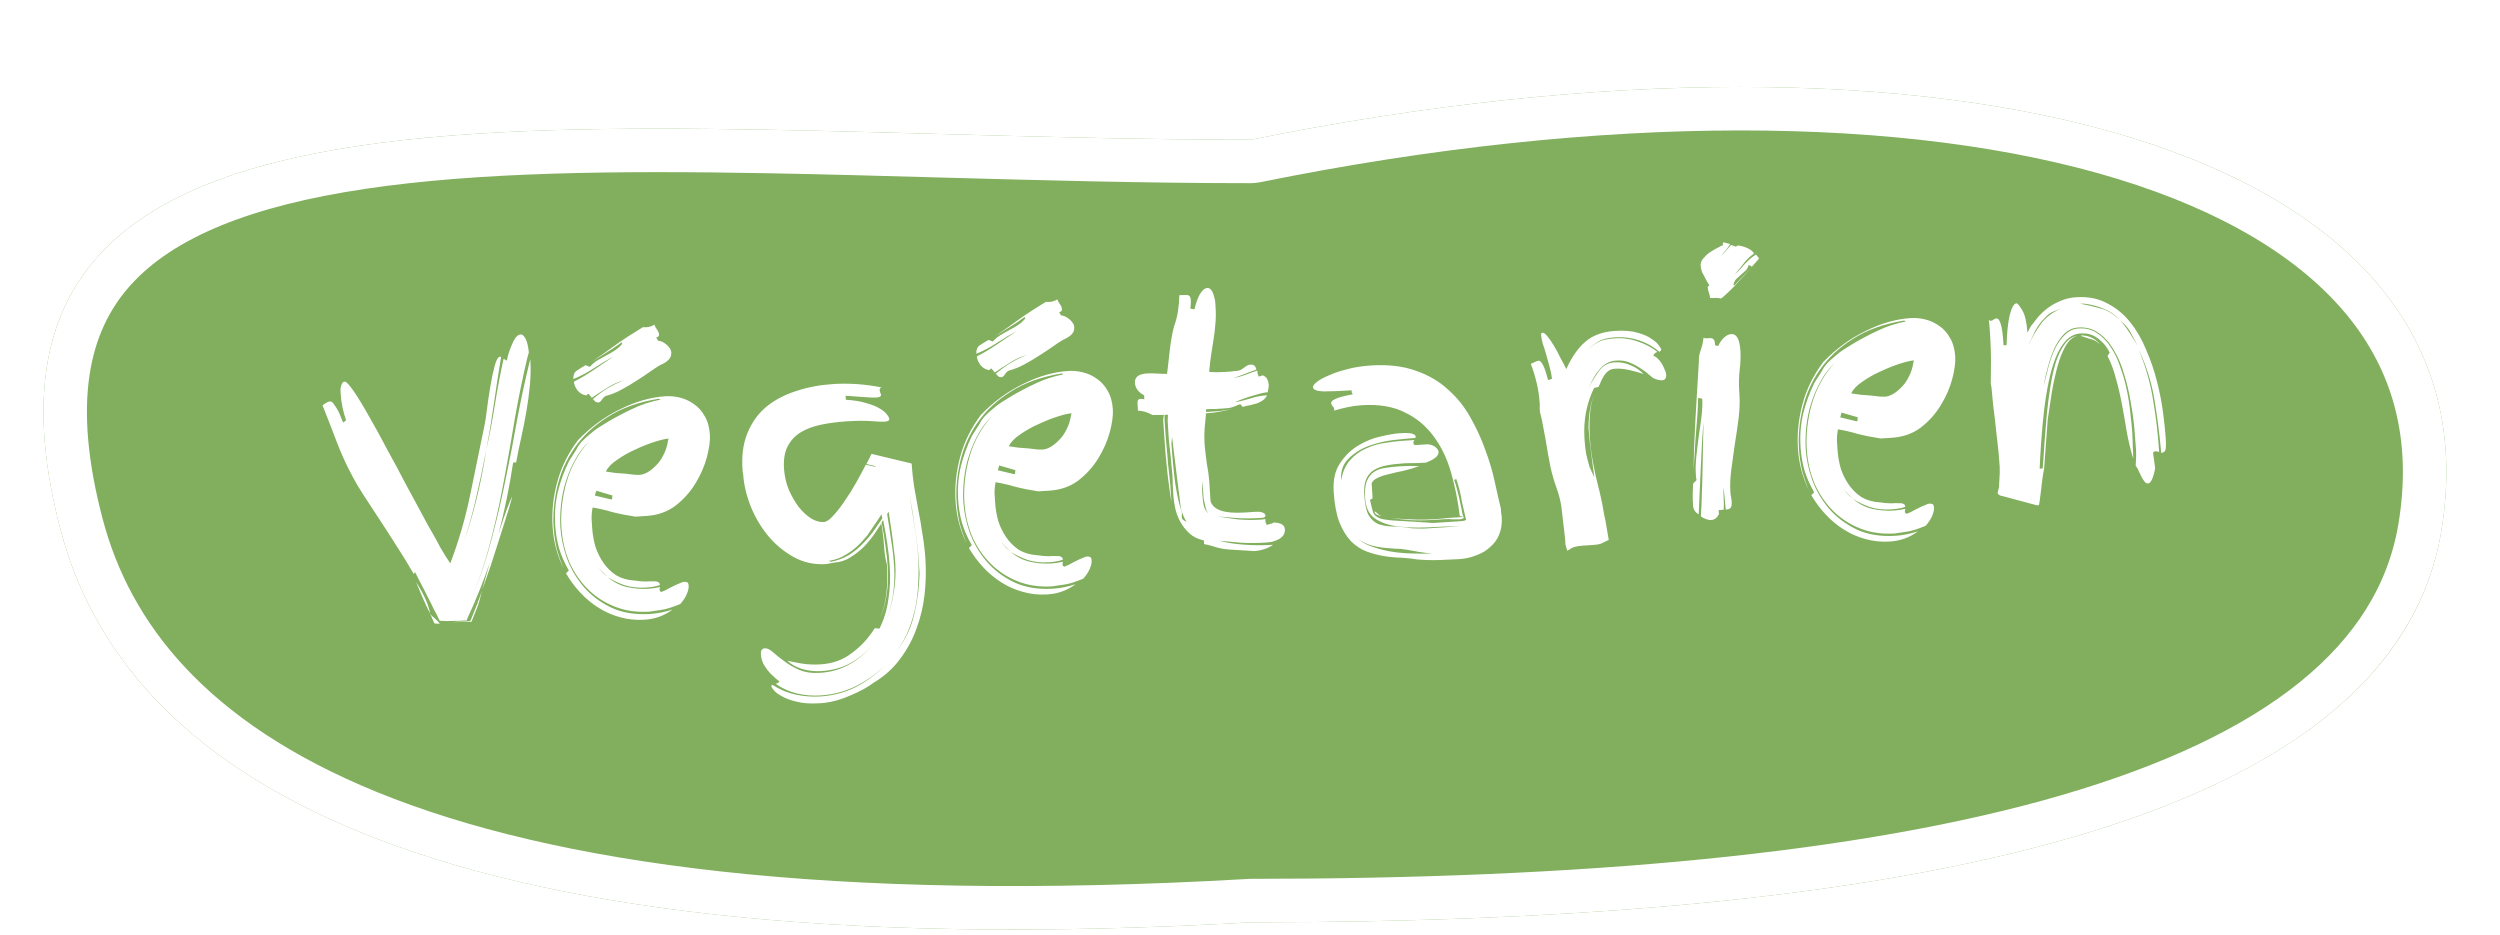 <svg width="230" height="86" viewBox="0 0 230 86" fill="none" xmlns="http://www.w3.org/2000/svg">
<g filter="url(#filter0_di_2_9)">
<path d="M224.601 40.853C220.101 67.853 175.576 76.853 115.101 76.853C37.101 81.353 11.316 62.353 5.601 40.853C-6.76 -5.647 54.626 4.853 115.101 4.853C179.101 -8.147 230.519 5.343 224.601 40.853Z" fill="#81AF5D"/>
<path d="M115.101 74.853L114.986 74.856C76.115 77.099 50.511 73.464 33.997 66.75C17.58 60.076 10.207 50.396 7.534 40.339C4.542 29.085 6.133 21.813 10.483 16.943C14.961 11.93 22.769 8.97 33.333 7.394C43.833 5.827 56.643 5.681 70.704 5.939C75.723 6.031 80.907 6.174 86.191 6.321C95.635 6.582 105.397 6.853 115.101 6.853L115.499 6.813C147.318 0.35 175.805 0.522 195.482 6.573C205.316 9.598 212.79 14.04 217.445 19.691C222.047 25.278 224.017 32.189 222.628 40.524C220.579 52.822 209.363 61.483 190.281 67.058C171.305 72.602 145.282 74.853 115.101 74.853Z" stroke="white" stroke-width="4" stroke-linejoin="bevel"/>
</g>
<g filter="url(#filter1_d_2_9)">
<path d="M47.096 41.697C47.102 41.8 47.003 42.19 46.797 42.865C46.59 43.541 46.34 44.333 46.045 45.242C45.769 46.129 45.475 47.048 45.162 48C44.846 48.91 44.574 49.683 44.345 50.319L45.056 47.789C44.461 49.525 43.762 51.256 42.959 52.984L42.965 53.077C42.532 53.104 42.108 53.12 41.694 53.125C41.303 53.15 40.888 53.145 40.451 53.11C40.306 52.788 40.129 52.437 39.919 52.056C39.728 51.654 39.527 51.253 39.315 50.852C39.124 50.45 38.924 50.059 38.714 49.678C38.524 49.297 38.347 48.945 38.181 48.624L38.069 48.818C37.581 47.958 37.05 47.091 36.477 46.215C35.925 45.339 35.386 44.503 34.86 43.708C34.333 42.892 33.851 42.156 33.417 41.5C32.981 40.823 32.657 40.274 32.444 39.853C31.881 38.811 31.389 37.734 30.967 36.622C30.546 35.51 30.113 34.398 29.671 33.287C29.81 33.195 29.929 33.115 30.029 33.047C30.148 32.977 30.26 32.939 30.363 32.932C30.487 32.925 30.606 33.01 30.721 33.19C30.856 33.367 30.983 33.567 31.1 33.787C31.217 34.007 31.314 34.229 31.39 34.452C31.487 34.674 31.548 34.815 31.572 34.876L31.839 34.672C31.711 34.287 31.604 33.9 31.518 33.512C31.431 33.124 31.375 32.724 31.349 32.312L31.334 32.064C31.324 31.92 31.326 31.785 31.339 31.66C31.371 31.513 31.415 31.386 31.471 31.279C31.526 31.172 31.605 31.115 31.708 31.109C31.853 31.1 32.13 31.393 32.54 31.988C32.95 32.584 33.412 33.342 33.925 34.262C34.459 35.181 35.02 36.202 35.608 37.325C36.216 38.425 36.791 39.497 37.332 40.54C37.893 41.561 38.385 42.472 38.809 43.274C39.232 44.075 39.535 44.626 39.72 44.925C39.998 45.404 40.267 45.895 40.526 46.396C40.805 46.876 41.104 47.354 41.424 47.831C42.206 45.773 42.819 43.664 43.263 41.503L44.596 35.021C44.645 34.811 44.71 34.372 44.793 33.704C44.875 33.036 44.977 32.346 45.098 31.635C45.217 30.902 45.352 30.252 45.503 29.684C45.654 29.115 45.822 28.825 46.008 28.813L46.102 28.838C45.862 30.282 45.641 31.715 45.44 33.135C45.238 34.535 45.006 35.948 44.743 37.372C45.05 35.986 45.314 34.593 45.537 33.191C45.76 31.79 46.024 30.396 46.331 29.01L46.621 29.178C46.653 29.032 46.703 28.832 46.77 28.579C46.856 28.304 46.953 28.04 47.061 27.784C47.168 27.508 47.288 27.273 47.421 27.078C47.574 26.882 47.733 26.779 47.898 26.769C48.022 26.761 48.13 26.827 48.221 26.966C48.333 27.104 48.416 27.264 48.469 27.447C48.522 27.63 48.564 27.814 48.597 27.998C48.629 28.183 48.648 28.316 48.653 28.399C48.656 28.44 48.63 28.535 48.578 28.683C48.544 28.809 48.519 28.904 48.502 28.967C48.077 30.775 47.705 32.589 47.384 34.411C47.084 36.231 46.764 38.053 46.423 39.876C46.101 41.677 45.717 43.472 45.27 45.26C44.841 47.005 44.297 48.737 43.639 50.456C44.3 48.779 44.855 47.067 45.304 45.32C45.772 43.53 46.187 41.734 46.55 39.93C46.933 38.105 47.284 36.281 47.605 34.459C47.946 32.636 48.34 30.831 48.786 29.043C48.837 29.847 48.825 30.645 48.75 31.437C48.676 32.228 48.57 33.022 48.434 33.817C48.297 34.612 48.14 35.409 47.963 36.207C47.784 36.985 47.625 37.761 47.488 38.536L47.209 38.553C46.873 40.79 46.422 42.992 45.854 45.161C46.008 44.654 46.173 44.147 46.348 43.639C46.523 43.131 46.709 42.633 46.907 42.144L47.096 41.697ZM39.571 52.451C39.383 52.09 39.168 51.638 38.927 51.094C38.684 50.529 38.465 50.015 38.271 49.551C38.567 49.988 38.835 50.458 39.074 50.96C39.311 51.442 39.477 51.939 39.571 52.451ZM44.743 37.372C44.431 38.986 44.086 40.592 43.71 42.19C43.432 43.367 43.102 44.536 42.719 45.699C43.124 44.556 43.475 43.385 43.772 42.186C44.17 40.608 44.494 39.003 44.743 37.372ZM43.377 53.206C43.085 53.183 42.795 53.18 42.507 53.199L41.64 53.253C41.845 53.219 42.041 53.197 42.226 53.185L43.278 53.119L43.923 51.525L44.047 51.518L43.377 53.206ZM39.97 53.358C39.922 53.257 39.862 53.126 39.79 52.965C39.739 52.824 39.667 52.662 39.573 52.482C39.663 52.6 39.806 52.736 40.002 52.89C40.2 53.064 40.355 53.23 40.468 53.389L39.97 53.358ZM44.045 51.487L43.922 51.495C43.958 51.409 44.011 51.271 44.082 51.081C44.151 50.869 44.24 50.626 44.347 50.35L44.045 51.487ZM62.591 51.565C61.824 51.882 61.235 52.064 60.824 52.111C60.414 52.178 60.055 52.231 59.746 52.272C58.591 52.344 57.536 52.193 56.581 51.818C55.626 51.443 54.794 50.905 54.088 50.204C53.381 49.503 52.811 48.669 52.378 47.702C51.964 46.714 51.721 45.652 51.65 44.518C51.608 43.858 51.627 43.173 51.707 42.464C51.786 41.734 51.927 41.021 52.132 40.325C52.336 39.608 52.614 38.938 52.969 38.316C53.303 37.694 53.712 37.13 54.198 36.623C53.689 37.09 53.268 37.634 52.934 38.256C52.58 38.879 52.29 39.549 52.066 40.267C51.841 40.965 51.69 41.688 51.612 42.439C51.534 43.169 51.516 43.874 51.559 44.554C51.613 45.421 51.806 46.34 52.136 47.314C52.486 48.265 52.996 49.144 53.668 49.951C54.339 50.737 55.176 51.378 56.181 51.874C57.206 52.369 58.419 52.572 59.822 52.484C60.482 52.443 61.167 52.307 61.877 52.076C61.126 52.641 60.266 52.953 59.296 53.014C58.512 53.063 57.762 52.986 57.045 52.783C56.35 52.599 55.69 52.309 55.065 51.913C54.461 51.537 53.904 51.075 53.394 50.527C52.883 49.979 52.442 49.386 52.071 48.746L52.333 48.482C51.939 47.802 51.637 47.117 51.428 46.426C51.239 45.734 51.123 45.027 51.077 44.305C51.011 43.253 51.092 42.233 51.32 41.246C51.569 40.257 51.913 39.314 52.354 38.416L53.032 37.349C53.142 37.114 53.303 36.876 53.516 36.635C53.749 36.393 54.003 36.159 54.279 35.935C54.554 35.69 54.84 35.475 55.139 35.291C55.458 35.084 55.757 34.9 56.037 34.737C56.756 34.32 57.478 33.943 58.202 33.608C58.925 33.252 59.777 32.97 60.758 32.764L60.629 32.679C58.743 32.983 57.163 33.549 55.89 34.374C54.615 35.179 53.598 36.133 52.839 37.237C52.08 38.34 51.554 39.533 51.262 40.815C50.968 42.075 50.859 43.304 50.934 44.5C50.974 45.14 51.067 45.786 51.211 46.44C51.375 47.072 51.591 47.7 51.858 48.325C51.264 47.12 50.924 45.826 50.838 44.444C50.752 43.083 50.894 41.718 51.264 40.349C51.633 38.979 52.267 37.697 53.166 36.502C54.332 35.29 55.629 34.339 57.055 33.649C58.481 32.938 59.874 32.54 61.236 32.454C61.669 32.427 62.117 32.471 62.58 32.587C63.043 32.703 63.469 32.904 63.86 33.19C64.249 33.456 64.573 33.819 64.829 34.279C65.106 34.738 65.266 35.307 65.309 35.988C65.344 36.545 65.253 37.234 65.035 38.055C64.817 38.877 64.465 39.686 63.976 40.482C63.507 41.257 62.898 41.938 62.147 42.523C61.396 43.088 60.505 43.403 59.473 43.467L58.452 43.532C57.679 43.414 56.966 43.273 56.313 43.107C55.681 42.919 55.082 42.78 54.517 42.691C54.455 43.027 54.424 43.349 54.422 43.66C54.441 43.949 54.459 44.238 54.477 44.526C54.514 45.125 54.613 45.709 54.773 46.278C54.953 46.826 55.202 47.328 55.52 47.785C55.839 48.241 56.225 48.62 56.679 48.923C57.152 49.204 57.711 49.366 58.355 49.408C58.752 49.466 59.096 49.496 59.386 49.499C59.675 49.481 59.913 49.476 60.1 49.485C60.306 49.472 60.452 49.494 60.538 49.551C60.644 49.585 60.702 49.675 60.711 49.819C60.508 49.894 60.294 49.949 60.069 49.984C59.864 50.017 59.648 50.041 59.421 50.056C58.699 50.101 58.042 50.028 57.45 49.838C56.857 49.626 56.345 49.379 55.913 49.096C56.417 49.54 57.006 49.845 57.679 50.01C58.35 50.154 59.006 50.206 59.645 50.166C59.996 50.144 60.355 50.09 60.722 50.005C60.689 50.131 60.673 50.205 60.674 50.225C60.682 50.349 60.739 50.428 60.844 50.463C60.925 50.437 61.067 50.377 61.268 50.281C61.468 50.165 61.668 50.059 61.869 49.964C62.09 49.847 62.301 49.751 62.503 49.676C62.704 49.58 62.846 49.53 62.929 49.525C63.032 49.518 63.126 49.533 63.211 49.569C63.295 49.585 63.343 49.696 63.356 49.902C63.369 50.108 63.312 50.36 63.186 50.658C63.06 50.956 62.861 51.258 62.591 51.565ZM57.552 39.581L58.24 39.662C58.47 39.689 58.678 39.697 58.863 39.685C59.069 39.672 59.303 39.595 59.563 39.455C59.843 39.292 60.109 39.079 60.362 38.815C60.635 38.549 60.863 38.224 61.046 37.84C61.249 37.454 61.388 37.021 61.461 36.54L61.511 36.351C61.223 36.369 60.794 36.468 60.226 36.649C59.657 36.83 59.071 37.063 58.468 37.349C57.864 37.615 57.303 37.93 56.788 38.294C56.271 38.636 55.921 39 55.738 39.384C56.051 39.427 56.354 39.47 56.647 39.514C56.959 39.535 57.261 39.558 57.552 39.581ZM56.273 41.96C56.311 41.916 56.328 41.853 56.323 41.77C56.338 41.687 56.345 41.624 56.342 41.583L54.855 41.148L54.727 41.591L56.273 41.96ZM55.847 49.038C55.692 48.882 55.538 48.726 55.383 48.57C55.25 48.433 55.138 48.295 55.046 48.156C55.254 48.495 55.521 48.789 55.847 49.038ZM55.06 33.028C54.956 33.035 54.862 33.01 54.775 32.953C54.688 32.876 54.61 32.798 54.543 32.719C55.407 31.961 56.364 31.383 57.416 30.986C56.886 31.122 56.373 31.352 55.875 31.673C55.377 31.973 54.899 32.283 54.443 32.601C54.396 32.521 54.34 32.452 54.274 32.394C54.228 32.314 54.172 32.256 54.108 32.218L53.932 32.385C53.597 32.323 53.328 32.164 53.126 31.907C52.922 31.63 52.812 31.368 52.797 31.12L52.916 31.051C53.438 30.79 54.017 30.443 54.653 30.01C55.309 29.575 55.914 29.165 56.47 28.778C55.869 29.105 55.271 29.464 54.674 29.853C54.098 30.241 53.456 30.582 52.75 30.875C52.728 30.524 52.826 30.27 53.044 30.111C53.282 29.951 53.561 29.778 53.881 29.593L54.264 29.755C54.477 29.514 54.712 29.312 54.971 29.151C55.251 28.989 55.521 28.837 55.782 28.697C56.063 28.555 56.322 28.404 56.561 28.244C56.82 28.083 57.055 27.871 57.266 27.61C57.225 27.612 57.202 27.572 57.197 27.49C56.742 27.829 56.285 28.137 55.826 28.414C55.388 28.69 54.93 28.978 54.451 29.277C55.186 28.775 55.91 28.264 56.623 27.743C57.356 27.221 58.202 26.671 59.159 26.093C59.222 26.11 59.326 26.113 59.471 26.104C59.739 26.088 59.982 26.01 60.201 25.872C60.252 26.014 60.334 26.164 60.447 26.323C60.561 26.481 60.622 26.633 60.631 26.777C60.64 26.921 60.552 27.01 60.368 27.042L60.542 27.342C60.813 27.366 61.08 27.494 61.343 27.726C61.606 27.958 61.745 28.188 61.759 28.415C61.777 28.703 61.688 28.937 61.492 29.115C61.317 29.291 61.058 29.453 60.715 29.598C60.435 29.761 60.107 29.978 59.731 30.25C59.374 30.5 58.976 30.764 58.538 31.04C58.12 31.314 57.671 31.581 57.19 31.839C56.73 32.095 56.245 32.291 55.736 32.427C55.615 32.476 55.498 32.587 55.384 32.76C55.271 32.932 55.163 33.022 55.06 33.028ZM80.536 38.946L80.532 38.884L79.712 38.687L80.182 37.757L83.871 38.643C83.914 39.324 83.989 40.023 84.096 40.741C84.223 41.437 84.351 42.154 84.48 42.892C84.63 43.628 84.76 44.386 84.871 45.166C85.001 45.923 85.091 46.694 85.141 47.478C85.207 48.53 85.18 49.598 85.062 50.682C84.944 51.767 84.698 52.807 84.326 53.804C83.975 54.799 83.474 55.731 82.825 56.6C82.196 57.468 81.382 58.202 80.385 58.803C79.851 59.21 79.151 59.595 78.283 59.96C77.438 60.345 76.593 60.584 75.75 60.678L75.379 60.702C74.554 60.754 73.857 60.704 73.288 60.553C72.721 60.423 72.265 60.255 71.921 60.049C71.578 59.864 71.328 59.672 71.171 59.475C71.035 59.297 70.966 59.188 70.964 59.146C70.959 59.064 70.997 59.02 71.08 59.015C71.749 59.449 72.461 59.746 73.217 59.906C73.972 60.065 74.721 60.122 75.464 60.075C76.722 59.996 77.872 59.675 78.913 59.113C79.913 58.553 80.803 57.876 81.581 57.082C80.802 57.856 79.901 58.513 78.878 59.053C77.836 59.595 76.706 59.904 75.489 59.98C74.767 60.026 74.049 59.967 73.335 59.805C72.641 59.642 71.98 59.341 71.352 58.904C71.414 58.901 71.485 58.875 71.565 58.829C71.646 58.803 71.684 58.749 71.679 58.666L71.418 58.465C71.264 58.33 71.078 58.156 70.857 57.942C70.657 57.726 70.465 57.469 70.281 57.17C70.117 56.87 70.024 56.544 70.002 56.194C69.98 55.843 70.103 55.659 70.371 55.642C70.577 55.63 70.823 55.749 71.108 56C71.393 56.251 71.731 56.52 72.121 56.806C72.513 57.113 72.976 57.384 73.508 57.62C74.061 57.854 74.699 57.949 75.421 57.904C76.452 57.839 77.367 57.574 78.166 57.11C78.967 56.666 79.654 56.074 80.229 55.334C79.672 56.032 79.004 56.592 78.222 57.013C77.462 57.434 76.576 57.676 75.566 57.739C74.947 57.778 74.353 57.712 73.783 57.541C73.233 57.368 72.783 57.117 72.431 56.787C72.788 56.868 73.228 56.954 73.752 57.045C74.296 57.136 74.877 57.161 75.496 57.122C76.61 57.052 77.571 56.702 78.381 56.072C79.212 55.46 79.91 54.702 80.474 53.797L80.911 53.832C81.334 52.977 81.608 52.069 81.734 51.109C81.882 50.167 81.924 49.181 81.859 48.15C81.815 47.449 81.74 46.739 81.632 46.021C81.525 45.303 81.397 44.576 81.247 43.84L81.106 44.066C81.254 44.782 81.371 45.489 81.456 46.187C81.561 46.864 81.634 47.533 81.675 48.193C81.727 49.018 81.696 49.838 81.581 50.652C81.468 51.488 81.258 52.257 80.95 52.959C81.255 52.215 81.454 51.426 81.547 50.592C81.641 49.779 81.658 48.908 81.6 47.98C81.463 47.45 81.378 46.917 81.344 46.381C81.311 45.844 81.256 45.309 81.181 44.776L81.081 44.161C80.949 44.376 80.751 44.679 80.485 45.068C80.22 45.457 79.903 45.85 79.534 46.246C79.164 46.621 78.74 46.958 78.262 47.258C77.805 47.556 77.308 47.721 76.771 47.755L76.004 47.896C74.911 47.965 73.913 47.748 73.012 47.245C72.111 46.743 71.324 46.088 70.652 45.282C69.979 44.454 69.446 43.545 69.052 42.555C68.658 41.545 68.431 40.565 68.371 39.616C68.344 39.514 68.328 39.433 68.325 39.371L68.307 39.092C68.228 37.834 68.387 36.737 68.784 35.801C69.179 34.844 69.751 34.053 70.498 33.426C71.266 32.798 72.178 32.316 73.234 31.981C74.289 31.625 75.435 31.408 76.672 31.33C78.116 31.239 79.593 31.343 81.102 31.642C80.981 31.691 80.924 31.767 80.93 31.87C80.936 31.953 80.951 32.035 80.977 32.116C81.022 32.175 81.047 32.246 81.052 32.328L81.056 32.39C81.001 32.497 80.86 32.558 80.633 32.572C80.406 32.587 80.074 32.576 79.637 32.542C79.2 32.507 78.586 32.463 77.796 32.409L77.819 32.78C78.526 32.818 79.132 32.915 79.639 33.069C80.144 33.203 80.558 33.364 80.881 33.551C81.203 33.737 81.432 33.92 81.567 34.098C81.723 34.274 81.805 34.424 81.813 34.548C81.818 34.631 81.77 34.696 81.67 34.743C81.589 34.769 81.496 34.785 81.393 34.792C81.166 34.806 80.751 34.791 80.148 34.746C79.565 34.7 78.831 34.704 77.944 34.76C77.098 34.813 76.307 34.914 75.571 35.064C74.835 35.214 74.198 35.451 73.659 35.775C73.141 36.097 72.743 36.526 72.466 37.061C72.189 37.596 72.076 38.276 72.128 39.101C72.171 39.782 72.315 40.425 72.56 41.031C72.826 41.635 73.128 42.165 73.467 42.62C73.827 43.074 74.212 43.432 74.622 43.697C75.031 43.94 75.421 44.05 75.792 44.027C76.04 44.011 76.328 43.817 76.656 43.445C77.005 43.071 77.36 42.614 77.719 42.074C78.1 41.532 78.457 40.961 78.792 40.36C79.127 39.759 79.414 39.223 79.654 38.753L80.536 38.946ZM79.812 45.234C79.619 45.454 79.406 45.695 79.175 45.958C78.941 46.2 78.676 46.434 78.38 46.66C78.103 46.864 77.784 47.06 77.423 47.248C77.061 47.416 76.664 47.534 76.234 47.602L76.456 47.682C77.07 47.56 77.626 47.349 78.125 47.049C78.622 46.728 79.055 46.369 79.424 45.973C79.813 45.576 80.15 45.172 80.435 44.761C80.72 44.349 80.967 43.992 81.175 43.689L81.09 43.322C80.921 43.602 80.713 43.915 80.466 44.262C80.239 44.607 80.021 44.931 79.812 45.234ZM82.26 48.094C82.316 49.001 82.279 49.894 82.148 50.772C82.014 51.609 81.805 52.398 81.52 53.141C81.824 52.377 82.052 51.544 82.202 50.644C82.372 49.723 82.427 48.787 82.368 47.839C82.338 47.364 82.287 46.881 82.215 46.388C82.163 45.895 82.101 45.401 82.028 44.909L81.759 43.093L81.616 43.289C81.749 44.088 81.872 44.888 81.984 45.688C82.117 46.488 82.209 47.289 82.26 48.094ZM84.537 47.764C84.469 46.671 84.35 45.612 84.183 44.587C84.035 43.561 83.868 42.547 83.681 41.544C83.823 42.487 83.975 43.431 84.138 44.373C84.299 45.294 84.411 46.25 84.473 47.24C84.516 47.921 84.52 48.646 84.486 49.414C84.47 50.16 84.393 50.911 84.254 51.665C84.115 52.419 83.903 53.157 83.617 53.879C83.349 54.559 82.996 55.202 82.557 55.809C83.323 54.809 83.843 53.699 84.119 52.481C84.412 51.22 84.573 49.978 84.599 48.755L84.537 47.764ZM99.663 49.238C98.896 49.555 98.307 49.737 97.896 49.783C97.486 49.851 97.127 49.904 96.819 49.944C95.664 50.017 94.609 49.866 93.653 49.491C92.698 49.116 91.867 48.578 91.16 47.877C90.454 47.176 89.884 46.342 89.45 45.375C89.036 44.386 88.793 43.325 88.722 42.19C88.681 41.53 88.7 40.846 88.78 40.137C88.858 39.407 89 38.694 89.205 37.998C89.408 37.281 89.687 36.611 90.041 35.989C90.375 35.367 90.785 34.803 91.271 34.296C90.762 34.763 90.34 35.307 90.007 35.929C89.652 36.551 89.363 37.222 89.139 37.94C88.913 38.637 88.762 39.361 88.685 40.112C88.606 40.841 88.589 41.546 88.631 42.227C88.686 43.093 88.878 44.013 89.208 44.986C89.558 45.938 90.069 46.817 90.741 47.623C91.411 48.41 92.249 49.051 93.253 49.547C94.278 50.042 95.492 50.245 96.894 50.157C97.555 50.115 98.24 49.979 98.95 49.748C98.198 50.313 97.338 50.626 96.369 50.687C95.585 50.736 94.835 50.659 94.118 50.456C93.423 50.271 92.763 49.981 92.137 49.586C91.534 49.21 90.977 48.748 90.466 48.2C89.956 47.652 89.514 47.059 89.143 46.419L89.406 46.154C89.011 45.475 88.71 44.79 88.5 44.099C88.312 43.407 88.195 42.7 88.15 41.978C88.084 40.926 88.165 39.906 88.393 38.919C88.641 37.93 88.986 36.987 89.426 36.089L90.105 35.022C90.214 34.787 90.375 34.549 90.588 34.308C90.821 34.066 91.076 33.832 91.352 33.608C91.626 33.363 91.913 33.148 92.212 32.964C92.53 32.757 92.829 32.573 93.109 32.41C93.828 31.992 94.55 31.616 95.275 31.28C95.998 30.924 96.85 30.643 97.831 30.437L97.701 30.352C95.815 30.656 94.236 31.221 92.962 32.047C91.687 32.852 90.671 33.806 89.911 34.91C89.152 36.013 88.627 37.206 88.335 38.487C88.041 39.748 87.932 40.977 88.007 42.173C88.047 42.812 88.139 43.459 88.284 44.113C88.448 44.744 88.663 45.373 88.93 45.998C88.337 44.793 87.997 43.499 87.91 42.117C87.825 40.756 87.967 39.391 88.336 38.021C88.706 36.652 89.34 35.37 90.238 34.175C91.404 32.962 92.701 32.011 94.128 31.321C95.553 30.611 96.947 30.212 98.308 30.127C98.742 30.1 99.189 30.144 99.652 30.26C100.115 30.376 100.542 30.577 100.933 30.863C101.322 31.128 101.645 31.491 101.902 31.951C102.179 32.41 102.339 32.98 102.382 33.661C102.417 34.218 102.325 34.907 102.108 35.728C101.89 36.549 101.537 37.358 101.049 38.155C100.58 38.93 99.97 39.61 99.22 40.196C98.469 40.761 97.577 41.075 96.546 41.14L95.525 41.204C94.751 41.087 94.038 40.946 93.386 40.779C92.753 40.591 92.154 40.453 91.59 40.364C91.528 40.699 91.496 41.022 91.495 41.333C91.513 41.622 91.531 41.91 91.549 42.199C91.587 42.797 91.686 43.381 91.846 43.951C92.025 44.499 92.274 45.001 92.593 45.457C92.911 45.913 93.297 46.293 93.751 46.596C94.224 46.877 94.783 47.038 95.428 47.081C95.825 47.139 96.168 47.169 96.459 47.171C96.747 47.153 96.985 47.149 97.172 47.158C97.378 47.145 97.525 47.167 97.611 47.223C97.717 47.258 97.774 47.348 97.783 47.492C97.581 47.567 97.367 47.622 97.141 47.657C96.936 47.69 96.72 47.714 96.493 47.728C95.772 47.774 95.115 47.701 94.523 47.51C93.93 47.299 93.417 47.052 92.986 46.768C93.49 47.213 94.078 47.518 94.751 47.682C95.423 47.827 96.078 47.879 96.718 47.839C97.069 47.816 97.427 47.763 97.795 47.678C97.761 47.804 97.745 47.877 97.747 47.898C97.754 48.022 97.811 48.101 97.917 48.136C97.998 48.11 98.139 48.05 98.34 47.954C98.54 47.838 98.74 47.732 98.942 47.637C99.162 47.519 99.373 47.423 99.576 47.349C99.777 47.253 99.919 47.203 100.001 47.197C100.104 47.191 100.198 47.206 100.283 47.242C100.367 47.257 100.416 47.368 100.429 47.575C100.442 47.781 100.385 48.033 100.259 48.331C100.132 48.628 99.934 48.931 99.663 49.238ZM94.625 37.254L95.313 37.335C95.543 37.362 95.75 37.37 95.936 37.358C96.142 37.345 96.375 37.268 96.636 37.128C96.915 36.965 97.181 36.752 97.434 36.487C97.707 36.222 97.935 35.897 98.118 35.513C98.322 35.127 98.46 34.694 98.534 34.213L98.584 34.023C98.295 34.041 97.867 34.141 97.298 34.322C96.73 34.502 96.144 34.736 95.541 35.022C94.936 35.288 94.376 35.602 93.86 35.966C93.344 36.309 92.994 36.673 92.811 37.057C93.124 37.099 93.427 37.143 93.72 37.186C94.032 37.208 94.333 37.231 94.625 37.254ZM93.345 39.633C93.384 39.589 93.4 39.526 93.395 39.443C93.411 39.359 93.417 39.297 93.415 39.256L91.927 38.821L91.8 39.264L93.345 39.633ZM92.92 46.71C92.765 46.554 92.61 46.398 92.456 46.242C92.323 46.106 92.21 45.968 92.119 45.829C92.326 46.168 92.594 46.462 92.92 46.71ZM92.132 30.701C92.029 30.708 91.934 30.683 91.848 30.626C91.76 30.549 91.683 30.471 91.616 30.392C92.479 29.634 93.437 29.056 94.489 28.659C93.959 28.795 93.445 29.024 92.948 29.345C92.449 29.646 91.971 29.955 91.515 30.274C91.469 30.194 91.413 30.125 91.347 30.067C91.3 29.987 91.245 29.928 91.18 29.891L91.005 30.058C90.669 29.996 90.401 29.837 90.198 29.58C89.994 29.303 89.885 29.041 89.869 28.793L89.989 28.724C90.511 28.463 91.09 28.116 91.725 27.683C92.381 27.248 92.987 26.837 93.543 26.45C92.942 26.778 92.343 27.137 91.746 27.526C91.17 27.914 90.529 28.255 89.823 28.548C89.801 28.197 89.899 27.942 90.116 27.784C90.355 27.624 90.634 27.451 90.954 27.265L91.337 27.427C91.549 27.186 91.785 26.985 92.044 26.824C92.324 26.662 92.594 26.51 92.854 26.369C93.135 26.227 93.395 26.077 93.633 25.917C93.892 25.755 94.128 25.544 94.339 25.282C94.298 25.285 94.275 25.245 94.269 25.162C93.814 25.502 93.357 25.81 92.899 26.087C92.46 26.363 92.002 26.651 91.524 26.95C92.259 26.448 92.982 25.937 93.695 25.416C94.428 24.893 95.274 24.343 96.232 23.766C96.295 23.782 96.399 23.786 96.543 23.777C96.811 23.76 97.055 23.683 97.274 23.545C97.324 23.687 97.406 23.837 97.52 23.995C97.633 24.154 97.694 24.305 97.703 24.45C97.713 24.594 97.625 24.683 97.441 24.715L97.615 25.014C97.885 25.039 98.152 25.167 98.415 25.399C98.678 25.631 98.817 25.86 98.831 26.087C98.849 26.376 98.76 26.61 98.565 26.787C98.389 26.964 98.13 27.125 97.787 27.271C97.508 27.434 97.18 27.651 96.803 27.923C96.446 28.173 96.049 28.436 95.61 28.712C95.193 28.987 94.744 29.253 94.263 29.511C93.803 29.768 93.318 29.964 92.809 30.099C92.688 30.149 92.57 30.259 92.457 30.432C92.344 30.605 92.235 30.695 92.132 30.701ZM116.64 32.082C116.455 32.094 116.199 32.141 115.873 32.224C115.567 32.305 115.252 32.397 114.927 32.501C114.623 32.602 114.339 32.703 114.076 32.802C113.834 32.9 113.683 32.972 113.624 33.017C114.155 32.901 114.644 32.777 115.092 32.645C115.538 32.493 116.029 32.4 116.565 32.367C116.474 32.559 116.349 32.712 116.19 32.825C116.031 32.938 115.851 33.033 115.649 33.108C115.466 33.16 115.262 33.215 115.038 33.27C114.812 33.305 114.577 33.361 114.334 33.438L114.1 33.174C113.717 33.343 113.424 33.454 113.22 33.508C113.015 33.542 112.799 33.566 112.572 33.58C112.325 33.596 112.067 33.612 111.799 33.629C111.55 33.624 111.271 33.631 110.961 33.65C110.968 33.753 110.963 33.837 110.946 33.9C111.42 33.87 111.823 33.845 112.153 33.824C112.481 33.783 112.881 33.716 113.351 33.624C112.903 33.735 112.505 33.822 112.157 33.886C111.829 33.948 111.428 33.994 110.954 34.023C110.901 34.503 110.858 34.972 110.825 35.429C110.791 35.887 110.788 36.332 110.815 36.766C110.831 37.013 110.859 37.301 110.901 37.63C110.942 37.959 110.984 38.298 111.027 38.647C111.089 38.974 111.14 39.292 111.18 39.6C111.218 39.888 111.242 40.104 111.251 40.248L111.368 42.104C111.497 42.51 111.815 42.801 112.323 42.976C112.831 43.151 113.549 43.21 114.478 43.152L115.468 43.089C115.818 43.067 116.058 43.094 116.187 43.169C116.335 43.221 116.413 43.31 116.421 43.433C116.428 43.536 116.349 43.603 116.185 43.635C116.02 43.645 115.855 43.655 115.69 43.666C115.092 43.703 114.46 43.701 113.795 43.66C113.171 43.617 112.557 43.562 111.952 43.496C112.559 43.603 113.197 43.698 113.865 43.78C114.552 43.841 115.215 43.851 115.855 43.811L116.133 43.793C116.216 43.788 116.308 43.772 116.41 43.745C116.416 43.848 116.422 43.941 116.427 44.023C116.453 44.104 116.49 44.195 116.537 44.296L116.781 44.218C116.842 44.194 116.913 44.179 116.996 44.174C117.077 44.148 117.137 44.113 117.175 44.069C117.839 44.09 118.184 44.296 118.208 44.688C118.222 44.915 118.172 45.104 118.058 45.256C117.943 45.409 117.795 45.532 117.615 45.626C117.434 45.72 117.232 45.795 117.008 45.85C116.782 45.885 116.566 45.909 116.36 45.922C115.638 45.967 114.924 45.971 114.217 45.932C113.53 45.872 112.853 45.811 112.187 45.749C112.777 45.919 113.52 46.038 114.415 46.106C115.309 46.174 116.21 46.18 117.118 46.123C116.9 46.282 116.639 46.412 116.335 46.514C116.031 46.616 115.714 46.677 115.384 46.698L113.138 46.559C112.847 46.536 112.618 46.509 112.45 46.478C112.303 46.446 112.156 46.414 112.009 46.382C111.861 46.329 111.692 46.277 111.502 46.227C111.334 46.175 111.092 46.118 110.777 46.055L110.756 45.715C110.211 45.604 109.762 45.384 109.41 45.054C109.058 44.724 108.776 44.358 108.564 43.958C108.353 43.557 108.203 43.152 108.116 42.743C108.026 42.314 107.972 41.934 107.951 41.604C107.929 41.254 107.909 40.934 107.891 40.645C107.892 40.335 107.883 40.025 107.863 39.715C107.849 39.488 107.821 39.2 107.778 38.851C107.756 38.5 107.722 38.13 107.677 37.739C107.632 37.348 107.586 36.947 107.54 36.536C107.514 36.124 107.489 35.732 107.466 35.361C107.451 35.134 107.438 34.917 107.425 34.711C107.433 34.503 107.442 34.316 107.452 34.15L107.142 34.169C107.131 34.315 107.131 34.481 107.143 34.666L107.178 35.223C107.215 35.822 107.263 36.419 107.321 37.016C107.378 37.592 107.422 38.128 107.453 38.623C107.505 39.117 107.553 39.548 107.597 39.918C107.639 40.268 107.666 40.525 107.676 40.69L107.754 41.927L107.769 42.175C107.672 41.622 107.561 40.832 107.434 39.804C107.297 38.612 107.183 37.294 107.093 35.85L107.058 35.293C107.043 35.066 107.03 34.849 107.017 34.643C107.025 34.436 107.046 34.279 107.081 34.173L106.025 34.178C105.789 34.047 105.555 33.948 105.323 33.88C105.091 33.812 104.882 33.783 104.696 33.795L104.657 33.176C104.65 33.053 104.653 32.949 104.669 32.865C104.704 32.759 104.804 32.701 104.969 32.691C105.01 32.688 105.114 32.702 105.282 32.733L105.258 32.362C105.024 32.252 104.828 32.099 104.671 31.902C104.512 31.684 104.425 31.462 104.411 31.235C104.378 30.699 104.742 30.407 105.505 30.359C105.794 30.34 106.095 30.342 106.407 30.364C106.719 30.386 107.04 30.397 107.372 30.397C107.426 29.938 107.472 29.531 107.512 29.177C107.551 28.801 107.591 28.447 107.632 28.113C107.672 27.758 107.723 27.413 107.784 27.078C107.845 26.723 107.925 26.355 108.026 25.976C108.186 25.552 108.302 25.099 108.375 24.619C108.448 24.117 108.489 23.628 108.501 23.151L109.152 23.141C109.256 23.134 109.34 23.16 109.406 23.218C109.492 23.275 109.542 23.417 109.557 23.644C109.568 23.829 109.553 24.079 109.511 24.392L109.888 24.461C110.018 23.894 110.185 23.428 110.39 23.063C110.615 22.697 110.842 22.507 111.069 22.493C111.419 22.471 111.664 22.9 111.802 23.782L111.837 24.339C111.87 24.875 111.861 25.383 111.808 25.863C111.775 26.32 111.721 26.779 111.646 27.24C111.571 27.7 111.497 28.171 111.424 28.651C111.351 29.132 111.29 29.654 111.243 30.216C111.7 30.249 112.146 30.252 112.579 30.225C112.785 30.212 112.992 30.199 113.198 30.186C113.403 30.153 113.608 30.129 113.815 30.116C114.021 30.104 114.232 30.007 114.449 29.828C114.665 29.649 114.866 29.553 115.052 29.542C115.217 29.532 115.344 29.575 115.433 29.673C115.522 29.771 115.57 29.882 115.578 30.006C115.213 30.132 114.849 30.269 114.486 30.416C114.142 30.541 113.808 30.666 113.484 30.79C113.812 30.728 114.158 30.633 114.522 30.507C114.886 30.36 115.271 30.222 115.677 30.093C115.683 30.196 115.689 30.289 115.694 30.371C115.72 30.452 115.757 30.543 115.805 30.644C115.846 30.641 115.897 30.628 115.957 30.603C116.078 30.554 116.149 30.529 116.17 30.528C116.383 30.618 116.525 30.744 116.597 30.905C116.668 31.045 116.71 31.208 116.721 31.394C116.73 31.538 116.718 31.674 116.685 31.8C116.65 31.906 116.635 32 116.64 32.082ZM109.158 44.014C108.834 43.475 108.645 42.938 108.591 42.403C108.537 41.868 108.474 41.364 108.403 40.893L107.829 36.207L107.772 36.77C107.858 38.152 107.979 39.408 108.132 40.537C108.305 41.644 108.504 42.502 108.729 43.109C108.74 43.294 108.738 43.419 108.721 43.482C108.725 43.544 108.728 43.595 108.731 43.637C108.733 43.678 108.757 43.728 108.802 43.787C108.868 43.845 108.987 43.921 109.158 44.014ZM110.817 42.232C110.765 42.07 110.734 41.896 110.722 41.71L110.627 40.194C110.619 40.402 110.611 40.609 110.604 40.817C110.595 41.004 110.597 41.2 110.61 41.407C110.643 41.943 110.7 42.353 110.78 42.638C110.858 42.882 110.994 43.08 111.19 43.234C111.079 43.116 110.999 42.987 110.948 42.845C110.917 42.681 110.874 42.477 110.817 42.232ZM107.814 42.39L107.769 42.175L107.814 42.39ZM111.254 43.261C111.232 43.241 111.211 43.232 111.19 43.234C111.211 43.232 111.232 43.241 111.254 43.261ZM131.197 38.561C130.64 38.596 130.217 38.612 129.927 38.61C129.657 38.606 129.409 38.611 129.182 38.625C128.564 38.664 128.019 38.73 127.548 38.821C127.078 38.913 126.683 39.062 126.365 39.268C126.047 39.474 125.816 39.758 125.673 40.119C125.53 40.48 125.477 40.95 125.513 41.527C125.566 42.373 125.698 42.996 125.91 43.397C126.141 43.776 126.437 44.047 126.8 44.211C127.181 44.352 127.631 44.428 128.149 44.437C128.668 44.445 129.251 44.502 129.899 44.606C130.273 44.624 130.647 44.632 131.019 44.629C131.39 44.606 131.762 44.583 132.133 44.559L134.361 44.419C133.325 44.422 132.292 44.456 131.261 44.521C130.249 44.564 129.325 44.528 128.49 44.415C127.675 44.301 126.997 44.053 126.455 43.673C125.934 43.292 125.647 42.678 125.594 41.833C125.552 41.152 125.602 40.631 125.745 40.27C125.907 39.887 126.127 39.604 126.406 39.421C126.703 39.216 127.058 39.09 127.469 39.044C127.879 38.976 128.321 38.928 128.796 38.898C129.373 38.862 129.963 38.856 130.565 38.88C130.1 39.054 129.622 39.198 129.132 39.312C128.662 39.404 128.223 39.504 127.815 39.612C127.407 39.7 127.052 39.815 126.75 39.958C126.468 40.08 126.282 40.247 126.191 40.459L126.279 41.852L126.039 41.991C126.154 42.501 126.251 42.889 126.329 43.153C126.427 43.395 126.646 43.578 126.985 43.702C127.323 43.805 127.855 43.875 128.582 43.912C129.33 43.948 130.411 44.015 131.825 44.113L134.053 43.973C134.445 43.948 134.671 43.924 134.732 43.899C134.812 43.853 134.862 43.829 134.882 43.828L134.499 42.174C134.432 41.764 134.357 41.396 134.275 41.07C134.192 40.744 134.087 40.398 133.961 40.034C133.944 40.097 133.884 40.132 133.781 40.138C133.906 40.482 134.012 40.849 134.099 41.236C134.206 41.623 134.291 41.991 134.354 42.339C134.438 42.685 134.498 42.982 134.534 43.228C134.591 43.473 134.641 43.615 134.685 43.654L134.503 43.727C134.463 43.75 134.402 43.764 134.32 43.77L134.134 43.781C133.99 43.79 133.824 43.79 133.637 43.781C133.449 43.752 133.21 43.746 132.922 43.764L131.901 43.828C131.096 43.879 130.351 43.884 129.665 43.844C129.021 43.802 128.457 43.734 127.975 43.64C128.456 43.713 129.039 43.76 129.723 43.779C130.45 43.816 131.123 43.815 131.742 43.776C132.01 43.759 132.289 43.742 132.577 43.724C132.886 43.684 133.215 43.653 133.566 43.631L134.587 43.566C134.521 43.508 134.447 43.482 134.364 43.487L134.302 43.491C134.13 42.073 133.859 40.724 133.489 39.442C133.119 38.161 132.583 37.056 131.883 36.126C131.182 35.176 130.297 34.445 129.229 33.932C128.161 33.399 126.853 33.181 125.306 33.278C124.873 33.305 124.441 33.363 124.012 33.452C123.583 33.541 123.145 33.652 122.697 33.783C122.736 33.739 122.754 33.697 122.751 33.656C122.745 33.552 122.698 33.462 122.61 33.385C122.521 33.287 122.473 33.186 122.467 33.083C122.459 32.959 122.576 32.838 122.817 32.72C123.077 32.579 123.627 32.431 124.466 32.274C124.422 32.236 124.388 32.176 124.362 32.095C124.357 32.012 124.353 31.95 124.35 31.909C123.236 31.979 122.369 32.013 121.747 32.01C121.125 31.987 120.806 31.852 120.79 31.604C120.784 31.501 120.898 31.349 121.134 31.148C121.391 30.945 121.751 30.747 122.215 30.552C122.678 30.337 123.235 30.146 123.887 29.981C124.559 29.794 125.307 29.675 126.132 29.623C127.721 29.523 129.097 29.685 130.263 30.109C131.427 30.512 132.416 31.092 133.23 31.849C134.063 32.583 134.748 33.441 135.286 34.422C135.844 35.401 136.3 36.398 136.654 37.411C137.027 38.402 137.316 39.378 137.521 40.338C137.725 41.278 137.911 42.095 138.079 42.788C138.086 42.912 138.094 43.036 138.102 43.16C138.13 43.282 138.15 43.426 138.16 43.591C138.198 44.189 138.117 44.722 137.919 45.19C137.74 45.636 137.463 46.016 137.09 46.329C136.738 46.662 136.308 46.916 135.802 47.093C135.317 47.289 134.786 47.406 134.209 47.442C133.755 47.47 133.166 47.497 132.443 47.522C131.72 47.546 131.025 47.528 130.359 47.466C129.919 47.39 129.439 47.337 128.92 47.308C128.402 47.299 127.87 47.249 127.326 47.159C126.782 47.069 126.245 46.927 125.715 46.733C125.206 46.537 124.731 46.225 124.29 45.797C123.868 45.347 123.51 44.759 123.216 44.032C122.943 43.303 122.771 42.372 122.699 41.238C122.632 40.165 122.826 39.294 123.281 38.623C123.734 37.932 124.29 37.39 124.949 36.996C125.627 36.581 126.324 36.299 127.039 36.151C127.753 35.982 128.337 35.883 128.791 35.855C129.369 35.818 129.753 35.836 129.943 35.906C130.134 35.977 130.232 36.054 130.237 36.136C130.241 36.198 130.234 36.251 130.216 36.293C129.701 36.325 129.042 36.388 128.24 36.479C127.438 36.571 126.663 36.754 125.914 37.029C125.186 37.303 124.568 37.693 124.062 38.201C123.554 38.689 123.327 39.355 123.38 40.201C123.517 39.426 123.789 38.809 124.195 38.348C124.62 37.866 125.115 37.504 125.68 37.261C126.243 36.998 126.823 36.827 127.418 36.748C128.033 36.648 128.588 36.582 129.083 36.55L130.135 36.484C130.058 36.572 130.022 36.657 130.027 36.74C130.032 36.822 130.078 36.892 130.164 36.949L131.371 36.873C131.705 36.914 131.949 37.013 132.104 37.169C132.257 37.304 132.338 37.433 132.346 37.557C132.357 37.743 132.275 37.914 132.098 38.07C131.922 38.226 131.621 38.389 131.197 38.561ZM126.47 46.375C127.061 46.565 127.66 46.704 128.266 46.79C128.893 46.875 129.506 46.919 130.107 46.923C130.709 46.947 131.268 46.943 131.784 46.911C131.368 46.895 130.951 46.849 130.532 46.772C130.093 46.696 129.705 46.627 129.37 46.565C129.014 46.505 128.66 46.475 128.309 46.477C127.976 46.456 127.622 46.426 127.247 46.388C126.892 46.348 126.526 46.278 126.147 46.177C125.766 46.056 125.382 45.873 124.994 45.629C125.408 45.955 125.9 46.203 126.47 46.375ZM126.575 43.106C126.553 43.087 126.619 43.145 126.772 43.281C126.904 43.397 127.075 43.479 127.285 43.528C127.179 43.493 127.021 43.451 126.811 43.402C126.579 43.334 126.458 43.217 126.447 43.052L126.575 43.106ZM127.378 43.522C127.357 43.523 127.326 43.525 127.285 43.528C127.305 43.527 127.336 43.525 127.378 43.522ZM147.249 46.033C147.046 46.087 146.82 46.122 146.572 46.138L145.675 46.194C145.139 46.228 144.761 46.313 144.542 46.451C144.344 46.588 144.224 46.658 144.183 46.66L144.024 46.111L143.989 45.554L143.652 42.656C143.575 42.101 143.424 41.51 143.199 40.883C142.973 40.255 142.788 39.614 142.643 38.961C142.554 38.531 142.477 38.122 142.411 37.733L142.211 36.534C142.144 36.124 142.066 35.704 141.977 35.275C141.908 34.845 141.807 34.385 141.673 33.897C141.665 33.773 141.657 33.649 141.65 33.525C141.662 33.4 141.665 33.276 141.657 33.152C141.617 32.513 141.526 31.887 141.384 31.274C141.242 30.662 141.06 30.063 140.836 29.476C140.977 29.405 141.108 29.345 141.229 29.296C141.349 29.227 141.46 29.189 141.563 29.182C141.666 29.176 141.788 29.292 141.927 29.532C142.065 29.751 142.229 30.227 142.42 30.961C142.462 30.958 142.523 30.944 142.604 30.918C142.684 30.872 142.745 30.847 142.786 30.845C142.743 30.495 142.668 30.127 142.561 29.741C142.453 29.333 142.346 28.947 142.24 28.581C142.134 28.215 142.031 27.89 141.93 27.606C141.849 27.3 141.803 27.055 141.791 26.869C141.788 26.828 141.785 26.776 141.781 26.715C141.798 26.651 141.848 26.617 141.93 26.612C142.033 26.606 142.174 26.711 142.354 26.927C142.533 27.144 142.726 27.422 142.934 27.761C143.142 28.099 143.341 28.47 143.532 28.872C143.742 29.252 143.93 29.613 144.097 29.955C144.588 28.868 145.167 28.034 145.834 27.454C146.521 26.852 147.442 26.515 148.597 26.442C149.443 26.389 150.141 26.449 150.69 26.621C151.238 26.773 151.664 26.964 151.968 27.193C152.292 27.401 152.512 27.604 152.628 27.804L152.833 28.102C152.841 28.226 152.784 28.312 152.663 28.361C152.094 27.879 151.461 27.525 150.763 27.3C150.066 27.075 149.356 26.985 148.634 27.03C147.933 27.074 147.413 27.2 147.074 27.407C146.754 27.593 146.417 27.821 146.061 28.092C146.437 27.82 146.786 27.602 147.107 27.436C147.448 27.27 147.949 27.166 148.609 27.125C149.331 27.079 150.031 27.18 150.709 27.428C151.386 27.654 151.975 27.969 152.477 28.373C152.377 28.421 152.287 28.478 152.208 28.545C152.149 28.59 152.123 28.664 152.129 28.767C152.232 28.761 152.35 28.826 152.483 28.962C152.615 29.078 152.738 29.226 152.853 29.405C152.967 29.584 153.062 29.775 153.137 29.978C153.231 30.158 153.282 30.31 153.29 30.434C153.312 30.785 153.189 30.968 152.921 30.985C152.714 30.998 152.462 30.941 152.164 30.815C152.101 30.798 151.96 30.693 151.741 30.5C151.542 30.305 151.292 30.114 150.99 29.926C150.687 29.717 150.344 29.532 149.962 29.369C149.579 29.207 149.16 29.14 148.707 29.169C148.335 29.192 148.01 29.295 147.732 29.478C147.473 29.639 147.238 29.861 147.028 30.144C146.817 30.405 146.629 30.707 146.464 31.049L146.108 31.817C146.383 31.24 146.691 30.713 147.034 30.236C147.413 29.674 147.912 29.374 148.531 29.335C149.067 29.301 149.57 29.394 150.039 29.613C150.507 29.811 150.896 30.077 151.207 30.409C150.847 30.287 150.426 30.169 149.942 30.054C149.459 29.939 149.001 29.896 148.568 29.923C148.341 29.937 148.148 30.001 147.989 30.114C147.831 30.228 147.695 30.371 147.581 30.544C147.487 30.695 147.395 30.866 147.303 31.058C147.232 31.249 147.151 31.43 147.058 31.602L146.659 31.689C146.346 32.309 146.102 33.028 145.925 33.847C145.768 34.644 145.717 35.475 145.771 36.342C145.804 36.857 145.853 37.32 145.92 37.73C146.008 38.139 146.117 38.556 146.248 38.983L146.679 39.919L146.561 39.025C146.476 38.327 146.395 37.711 146.321 37.177C146.244 36.623 146.186 36.015 146.144 35.355C146.148 34.755 146.195 34.182 146.285 33.638C146.359 33.178 146.488 32.745 146.669 32.34C146.453 32.851 146.323 33.429 146.281 34.073C146.222 34.781 146.217 35.527 146.266 36.31C146.305 36.929 146.373 37.515 146.47 38.068C146.567 38.621 146.674 39.174 146.791 39.725C146.929 40.276 147.069 40.847 147.209 41.438C147.349 42.01 147.471 42.644 147.577 43.341L147.707 43.923L148.003 45.675L147.249 46.033ZM146.752 32.18L146.669 32.34L146.752 32.18ZM156.477 43.497C156.524 42.914 156.554 42.239 156.568 41.472C156.601 40.683 156.624 39.895 156.637 39.107C156.649 38.32 156.663 37.553 156.678 36.806C156.692 36.039 156.713 35.375 156.74 34.814C156.672 35.378 156.619 36.023 156.582 36.75C156.545 37.477 156.509 38.225 156.474 38.993C156.44 39.761 156.405 40.53 156.37 41.298C156.334 42.046 156.304 42.721 156.28 43.323C155.958 43.136 155.785 42.867 155.763 42.517C155.738 42.104 155.727 41.763 155.73 41.494C155.733 41.204 155.743 40.872 155.761 40.498L156.082 40.167C156.055 40.065 156.039 39.973 156.033 39.891L156.014 39.581C155.984 39.107 156.002 38.567 156.068 37.963C156.132 37.337 156.207 36.712 156.292 36.085C156.396 35.436 156.481 34.82 156.548 34.236C156.614 33.632 156.633 33.113 156.606 32.679L156.229 32.61C156.219 33.108 156.192 33.679 156.15 34.323C156.106 34.947 156.054 35.603 155.994 36.29C155.953 36.955 155.912 37.62 155.871 38.286C155.851 38.639 155.831 38.971 155.809 39.283C155.814 38.703 155.827 38.081 155.847 37.417C155.891 36.462 155.935 35.517 155.98 34.583C156.044 33.626 156.099 32.691 156.145 31.777C156.191 30.863 156.242 30.021 156.297 29.251C156.278 28.942 156.329 28.607 156.452 28.247C156.594 27.866 156.683 27.477 156.72 27.081C156.847 27.115 156.951 27.129 157.034 27.124L157.25 27.11C157.456 27.097 157.594 27.14 157.662 27.24C157.729 27.318 157.768 27.44 157.778 27.605L157.788 27.76L158.072 27.835C158.218 27.515 158.398 27.256 158.613 27.056C158.829 26.856 159.05 26.749 159.277 26.735C159.772 26.703 160.052 27.214 160.118 28.266C160.153 28.823 160.129 29.425 160.045 30.072C159.981 30.697 159.968 31.309 160.005 31.907L160.03 32.309C160.072 32.969 160.045 33.696 159.95 34.489C159.853 35.261 159.737 36.055 159.602 36.871C159.486 37.665 159.38 38.438 159.282 39.19C159.184 39.941 159.155 40.627 159.194 41.245C159.203 41.39 159.223 41.544 159.254 41.707C159.285 41.871 159.305 42.025 159.314 42.169C159.333 42.479 159.284 42.679 159.165 42.769C159.066 42.837 158.934 42.877 158.769 42.887C158.752 42.619 158.721 42.29 158.675 41.899C158.63 41.508 158.598 41.158 158.579 40.849C158.552 41.078 158.55 41.389 158.575 41.781C158.6 42.173 158.602 42.545 158.583 42.899L158.119 42.928L158.142 43.299C157.977 43.641 157.74 43.821 157.431 43.841C157.286 43.85 157.119 43.819 156.928 43.748C156.737 43.677 156.587 43.593 156.477 43.497ZM161.359 19.335C161.021 19.564 160.719 19.852 160.45 20.2C160.182 20.548 159.903 20.887 159.613 21.216C159.791 21.08 159.948 20.936 160.083 20.782C160.219 20.629 160.354 20.475 160.489 20.322C160.645 20.167 160.801 20.012 160.957 19.858C161.134 19.702 161.331 19.555 161.551 19.417C161.618 19.495 161.674 19.564 161.719 19.623C161.785 19.681 161.819 19.741 161.823 19.803L161.156 20.56C161.154 20.518 161.11 20.48 161.025 20.444C160.96 20.406 160.908 20.389 160.866 20.392C160.817 20.602 160.725 20.773 160.588 20.906C160.451 21.039 160.314 21.161 160.176 21.273C160.038 21.386 159.901 21.508 159.764 21.641C159.628 21.774 159.535 21.945 159.486 22.155L159.49 22.217C159.491 22.238 159.523 22.246 159.585 22.242L161.04 20.691L160.489 21.316C160.219 21.623 159.928 21.941 159.618 22.271C159.326 22.58 159.043 22.856 158.769 23.101C158.515 23.345 158.357 23.469 158.295 23.473L158.262 23.444C158.115 23.411 157.959 23.401 157.794 23.411C157.65 23.42 157.495 23.419 157.328 23.409C157.318 23.244 157.276 23.071 157.203 22.889C157.15 22.706 157.12 22.563 157.113 22.46C157.107 22.357 157.155 22.302 157.258 22.295C157.255 22.233 157.208 22.143 157.117 22.025C157.046 21.884 156.964 21.734 156.872 21.574C156.777 21.394 156.683 21.213 156.589 21.033C156.514 20.83 156.47 20.626 156.457 20.42C156.444 20.213 156.515 20.012 156.668 19.816C156.841 19.599 157.036 19.41 157.254 19.252C157.492 19.092 157.722 18.953 157.942 18.836C158.162 18.718 158.323 18.636 158.423 18.588C158.506 18.583 158.534 18.54 158.509 18.458C158.481 18.357 158.509 18.303 158.592 18.298L159.16 18.448C159.125 18.554 159.002 18.738 158.791 19C158.599 19.24 158.455 19.414 158.358 19.524C158.496 19.412 158.651 19.247 158.824 19.029C159.017 18.809 159.162 18.645 159.259 18.535C159.365 18.57 159.46 18.606 159.545 18.642C159.63 18.678 159.693 18.695 159.735 18.692L159.822 18.593C159.966 18.584 160.123 18.606 160.291 18.657C160.481 18.707 160.651 18.769 160.8 18.843C160.95 18.916 161.079 19.001 161.189 19.098C161.298 19.194 161.355 19.274 161.359 19.335ZM155.794 40.03C155.8 39.802 155.806 39.574 155.813 39.345C155.808 39.594 155.801 39.822 155.794 40.03ZM177.162 44.373C176.395 44.69 175.806 44.872 175.395 44.918C174.985 44.986 174.626 45.039 174.318 45.079C173.163 45.152 172.108 45.001 171.152 44.626C170.197 44.251 169.366 43.713 168.659 43.012C167.952 42.311 167.382 41.477 166.949 40.51C166.535 39.521 166.292 38.46 166.221 37.325C166.18 36.665 166.199 35.981 166.279 35.272C166.357 34.542 166.499 33.829 166.703 33.133C166.907 32.416 167.186 31.746 167.54 31.123C167.874 30.502 168.284 29.938 168.77 29.431C168.26 29.898 167.839 30.442 167.505 31.064C167.151 31.686 166.862 32.357 166.638 33.075C166.412 33.772 166.261 34.496 166.184 35.246C166.105 35.976 166.087 36.681 166.13 37.362C166.185 38.228 166.377 39.148 166.707 40.121C167.057 41.073 167.568 41.952 168.239 42.758C168.91 43.545 169.748 44.186 170.752 44.682C171.777 45.177 172.991 45.38 174.393 45.292C175.053 45.25 175.738 45.114 176.449 44.883C175.697 45.448 174.837 45.761 173.867 45.822C173.084 45.871 172.333 45.794 171.617 45.59C170.922 45.406 170.261 45.116 169.636 44.721C169.033 44.344 168.476 43.883 167.965 43.335C167.454 42.787 167.013 42.194 166.642 41.554L166.905 41.289C166.51 40.61 166.208 39.925 165.999 39.234C165.811 38.542 165.694 37.835 165.649 37.113C165.583 36.061 165.664 35.041 165.891 34.053C166.14 33.065 166.485 32.121 166.925 31.224L167.604 30.157C167.713 29.922 167.874 29.684 168.087 29.443C168.32 29.2 168.575 28.967 168.851 28.743C169.125 28.498 169.412 28.283 169.711 28.099C170.029 27.892 170.328 27.708 170.608 27.545C171.327 27.127 172.049 26.751 172.773 26.415C173.497 26.059 174.349 25.778 175.33 25.572L175.2 25.486C173.314 25.791 171.734 26.356 170.461 27.182C169.186 27.986 168.169 28.941 167.41 30.044C166.651 31.148 166.126 32.341 165.833 33.622C165.54 34.883 165.431 36.112 165.506 37.308C165.546 37.947 165.638 38.594 165.783 39.248C165.947 39.879 166.162 40.508 166.429 41.133C165.836 39.928 165.496 38.634 165.409 37.252C165.323 35.891 165.466 34.525 165.835 33.156C166.205 31.787 166.839 30.505 167.737 29.309C168.903 28.097 170.2 27.146 171.627 26.456C173.052 25.745 174.446 25.347 175.807 25.262C176.24 25.235 176.688 25.279 177.151 25.395C177.614 25.511 178.041 25.712 178.431 25.998C178.821 26.263 179.144 26.626 179.4 27.086C179.678 27.545 179.838 28.115 179.881 28.796C179.915 29.353 179.824 30.042 179.607 30.863C179.389 31.684 179.036 32.493 178.547 33.29C178.078 34.065 177.469 34.745 176.719 35.331C175.967 35.895 175.076 36.21 174.045 36.275L173.024 36.339C172.25 36.222 171.537 36.08 170.885 35.914C170.252 35.726 169.653 35.588 169.088 35.499C169.027 35.834 168.995 36.157 168.994 36.468C169.012 36.757 169.03 37.045 169.048 37.334C169.086 37.932 169.185 38.516 169.345 39.086C169.524 39.634 169.773 40.136 170.091 40.592C170.41 41.048 170.796 41.428 171.25 41.731C171.723 42.012 172.282 42.173 172.927 42.216C173.324 42.274 173.667 42.304 173.957 42.306C174.246 42.288 174.484 42.284 174.671 42.293C174.877 42.28 175.023 42.301 175.11 42.358C175.216 42.393 175.273 42.483 175.282 42.627C175.08 42.702 174.866 42.757 174.64 42.791C174.435 42.825 174.219 42.849 173.992 42.863C173.27 42.909 172.614 42.836 172.022 42.645C171.429 42.434 170.916 42.187 170.484 41.903C170.988 42.348 171.577 42.653 172.25 42.817C172.922 42.962 173.577 43.014 174.217 42.973C174.567 42.951 174.926 42.898 175.294 42.813C175.26 42.939 175.244 43.012 175.245 43.033C175.253 43.157 175.31 43.236 175.416 43.271C175.497 43.245 175.638 43.184 175.839 43.089C176.039 42.973 176.239 42.867 176.44 42.772C176.661 42.654 176.872 42.558 177.075 42.483C177.276 42.388 177.417 42.338 177.5 42.332C177.603 42.326 177.697 42.341 177.782 42.377C177.866 42.392 177.914 42.503 177.927 42.709C177.94 42.916 177.884 43.168 177.757 43.465C177.631 43.763 177.433 44.066 177.162 44.373ZM172.123 32.389L172.812 32.47C173.041 32.497 173.249 32.505 173.434 32.493C173.641 32.48 173.874 32.403 174.134 32.263C174.414 32.1 174.68 31.887 174.933 31.622C175.206 31.357 175.434 31.032 175.617 30.647C175.821 30.262 175.959 29.829 176.033 29.348L176.083 29.158C175.794 29.177 175.365 29.276 174.797 29.456C174.228 29.637 173.643 29.871 173.039 30.157C172.435 30.423 171.875 30.737 171.359 31.101C170.842 31.444 170.492 31.808 170.31 32.192C170.623 32.234 170.926 32.278 171.218 32.321C171.53 32.343 171.832 32.366 172.123 32.389ZM170.844 34.768C170.883 34.724 170.899 34.661 170.894 34.578C170.91 34.494 170.916 34.432 170.913 34.391L169.426 33.956L169.299 34.399L170.844 34.768ZM170.419 41.845C170.264 41.689 170.109 41.533 169.954 41.377C169.821 41.241 169.709 41.103 169.618 40.964C169.825 41.303 170.092 41.596 170.419 41.845ZM183.786 41.41C183.78 41.307 183.803 41.181 183.856 41.033C183.908 40.884 183.93 40.728 183.919 40.563C183.95 40.064 183.969 39.711 183.977 39.503C183.983 39.275 183.981 39.078 183.971 38.913C183.917 38.047 183.827 37.121 183.703 36.135C183.599 35.127 183.486 34.16 183.366 33.236C183.348 32.947 183.316 32.608 183.271 32.217C183.246 31.825 183.206 31.517 183.151 31.293C183.167 30.567 183.174 29.852 183.172 29.148C183.169 28.444 183.145 27.731 183.099 27.009L183.051 26.236C183.034 25.968 183.007 25.7 182.969 25.433C183.035 25.491 183.099 25.519 183.161 25.515C183.243 25.509 183.324 25.473 183.403 25.406C183.502 25.338 183.593 25.301 183.675 25.296C183.82 25.287 183.943 25.435 184.045 25.739C184.167 26.042 184.262 26.719 184.328 27.771L184.606 27.754C184.637 26.592 184.734 25.665 184.897 24.971C185.081 24.276 185.287 23.921 185.514 23.907C185.617 23.901 185.796 24.117 186.052 24.557C186.306 24.976 186.462 25.66 186.522 26.608L186.827 26.03C187.037 25.748 187.267 25.454 187.517 25.148C187.788 24.841 188.092 24.563 188.428 24.314C188.764 24.066 189.145 23.855 189.569 23.684C189.992 23.491 190.481 23.378 191.038 23.343C192.111 23.276 193.055 23.465 193.869 23.911C194.704 24.334 195.413 24.922 195.999 25.672C196.583 26.401 197.071 27.251 197.463 28.22C197.875 29.167 198.205 30.141 198.454 31.14C198.702 32.118 198.886 33.069 199.006 33.994C199.126 34.918 199.207 35.71 199.249 36.37C199.286 36.968 199.268 37.332 199.193 37.461C199.137 37.568 199.018 37.637 198.833 37.67C198.692 36.084 198.488 34.471 198.219 32.832C197.95 31.192 197.458 29.618 196.742 28.11C197.401 29.704 197.853 31.291 198.097 32.87C198.361 34.428 198.542 36 198.642 37.589C198.514 37.534 198.399 37.511 198.296 37.517C198.213 37.522 198.143 37.558 198.085 37.623C198.095 37.788 198.117 37.963 198.149 38.148C198.18 38.311 198.2 38.476 198.211 38.641C198.242 38.804 198.262 38.958 198.271 39.103C198.177 39.585 198.075 39.933 197.964 40.147C197.853 40.361 197.746 40.471 197.643 40.478C197.519 40.486 197.413 40.441 197.324 40.343C197.233 40.224 197.142 40.085 197.049 39.925C196.977 39.764 196.894 39.593 196.799 39.413C196.725 39.21 196.619 39.02 196.484 38.842C196.503 38.489 196.517 38.209 196.524 38.001C196.531 37.773 196.53 37.587 196.52 37.442C196.485 36.885 196.433 36.215 196.363 35.433C196.293 34.651 196.18 33.84 196.024 33.001C195.887 32.139 195.689 31.293 195.43 30.46C195.19 29.605 194.874 28.859 194.482 28.221C194.109 27.561 193.652 27.041 193.11 26.661C192.567 26.26 191.935 26.082 191.213 26.127C190.718 26.159 190.285 26.351 189.914 26.706C189.563 27.059 189.26 27.503 189.003 28.037C188.768 28.569 188.566 29.151 188.399 29.783C188.23 30.394 188.101 30.982 188.012 31.547C188.162 30.957 188.31 30.358 188.459 29.748C188.627 29.137 188.83 28.576 189.067 28.064C189.325 27.55 189.63 27.128 189.982 26.795C190.332 26.442 190.755 26.249 191.25 26.218C191.889 26.178 192.447 26.319 192.923 26.641C193.419 26.962 193.839 27.391 194.184 27.929C194.549 28.465 194.847 29.088 195.078 29.799C195.328 30.487 195.528 31.199 195.678 31.935C195.826 32.651 195.933 33.358 195.997 34.058C196.081 34.736 196.139 35.323 196.17 35.818C196.195 36.21 196.209 36.602 196.213 36.995C196.237 37.387 196.252 37.79 196.258 38.204C196.023 37.432 195.827 36.626 195.671 35.787C195.534 34.926 195.388 34.086 195.233 33.268C195.077 32.428 194.893 31.632 194.68 30.88C194.486 30.105 194.224 29.396 193.894 28.755L194.091 28.432C193.855 27.97 193.595 27.624 193.312 27.393C193.047 27.141 192.787 26.96 192.532 26.852C192.277 26.744 192.045 26.686 191.838 26.678C191.63 26.671 191.496 26.669 191.434 26.673C190.918 26.705 190.466 26.92 190.076 27.317C189.708 27.713 189.389 28.24 189.12 28.899C188.87 29.536 188.657 30.274 188.482 31.113C188.307 31.953 188.165 32.831 188.057 33.749C187.949 34.667 187.863 35.594 187.797 36.53C187.73 37.445 187.681 38.308 187.649 39.117L187.927 39.1C187.987 38.392 188.041 37.612 188.091 36.76C188.162 35.907 188.232 35.043 188.301 34.169C188.39 33.273 188.501 32.406 188.635 31.57C188.769 30.733 188.939 29.977 189.145 29.301C189.372 28.624 189.647 28.069 189.972 27.634C190.277 27.221 190.665 26.969 191.136 26.878C190.689 27.009 190.325 27.322 190.046 27.816C189.747 28.332 189.496 28.958 189.294 29.696C189.092 30.433 188.915 31.241 188.763 32.121C188.63 32.978 188.506 33.804 188.39 34.598L188.055 39.154C187.991 39.448 187.945 39.709 187.918 39.939L187.835 40.596C187.807 40.805 187.78 41.035 187.754 41.285C187.727 41.514 187.692 41.786 187.65 42.099L187.58 42.476L187.395 42.488L184.204 41.632C184.099 41.618 184.015 41.592 183.95 41.555C183.907 41.516 183.852 41.468 183.786 41.41ZM188.173 25.2C187.783 25.577 187.476 25.979 187.255 26.407C187.053 26.813 186.861 27.229 186.681 27.654L186.683 27.685C186.934 27.069 187.298 26.435 187.775 25.784C188.234 25.176 188.866 24.701 189.673 24.36C189.41 24.46 189.158 24.558 188.915 24.657C188.633 24.778 188.386 24.959 188.173 25.2ZM191.822 23.946C191.717 23.932 191.572 23.931 191.387 23.942C192.057 24.066 192.687 24.213 193.278 24.383C193.867 24.532 194.438 24.879 194.989 25.424C194.609 24.972 194.122 24.63 193.527 24.398C192.954 24.165 192.385 24.014 191.822 23.946ZM192.878 27.421C192.706 27.307 192.504 27.227 192.273 27.179C192.062 27.11 191.797 27.023 191.48 26.918L191.445 26.858C191.797 26.857 192.112 26.92 192.389 27.048C192.665 27.154 192.937 27.365 193.205 27.68L192.878 27.421ZM195.055 25.482C195.366 25.815 195.659 26.2 195.935 26.639C196.211 27.077 196.453 27.465 196.661 27.804C196.425 27.343 196.202 26.922 195.991 26.542C195.781 26.162 195.469 25.808 195.055 25.482Z" fill="white"/>
</g>
<defs>
<filter id="filter0_di_2_9" x="0" y="0" width="229.065" height="85.519" filterUnits="userSpaceOnUse" color-interpolation-filters="sRGB">
<feFlood flood-opacity="0" result="BackgroundImageFix"/>
<feColorMatrix in="SourceAlpha" type="matrix" values="0 0 0 0 0 0 0 0 0 0 0 0 0 0 0 0 0 0 127 0" result="hardAlpha"/>
<feOffset dy="4"/>
<feGaussianBlur stdDeviation="2"/>
<feComposite in2="hardAlpha" operator="out"/>
<feColorMatrix type="matrix" values="0 0 0 0 0 0 0 0 0 0 0 0 0 0 0 0 0 0 0.25 0"/>
<feBlend mode="normal" in2="BackgroundImageFix" result="effect1_dropShadow_2_9"/>
<feBlend mode="normal" in="SourceGraphic" in2="effect1_dropShadow_2_9" result="shape"/>
<feColorMatrix in="SourceAlpha" type="matrix" values="0 0 0 0 0 0 0 0 0 0 0 0 0 0 0 0 0 0 127 0" result="hardAlpha"/>
<feOffset dy="4"/>
<feGaussianBlur stdDeviation="2"/>
<feComposite in2="hardAlpha" operator="arithmetic" k2="-1" k3="1"/>
<feColorMatrix type="matrix" values="0 0 0 0 0 0 0 0 0 0 0 0 0 0 0 0 0 0 0.25 0"/>
<feBlend mode="normal" in2="shape" result="effect2_innerShadow_2_9"/>
</filter>
<filter id="filter1_d_2_9" x="25.24" y="15.826" width="179.044" height="55.626" filterUnits="userSpaceOnUse" color-interpolation-filters="sRGB">
<feFlood flood-opacity="0" result="BackgroundImageFix"/>
<feColorMatrix in="SourceAlpha" type="matrix" values="0 0 0 0 0 0 0 0 0 0 0 0 0 0 0 0 0 0 127 0" result="hardAlpha"/>
<feOffset dy="4"/>
<feGaussianBlur stdDeviation="2"/>
<feComposite in2="hardAlpha" operator="out"/>
<feColorMatrix type="matrix" values="0 0 0 0 0 0 0 0 0 0 0 0 0 0 0 0 0 0 0.25 0"/>
<feBlend mode="normal" in2="BackgroundImageFix" result="effect1_dropShadow_2_9"/>
<feBlend mode="normal" in="SourceGraphic" in2="effect1_dropShadow_2_9" result="shape"/>
</filter>
</defs>
</svg>
